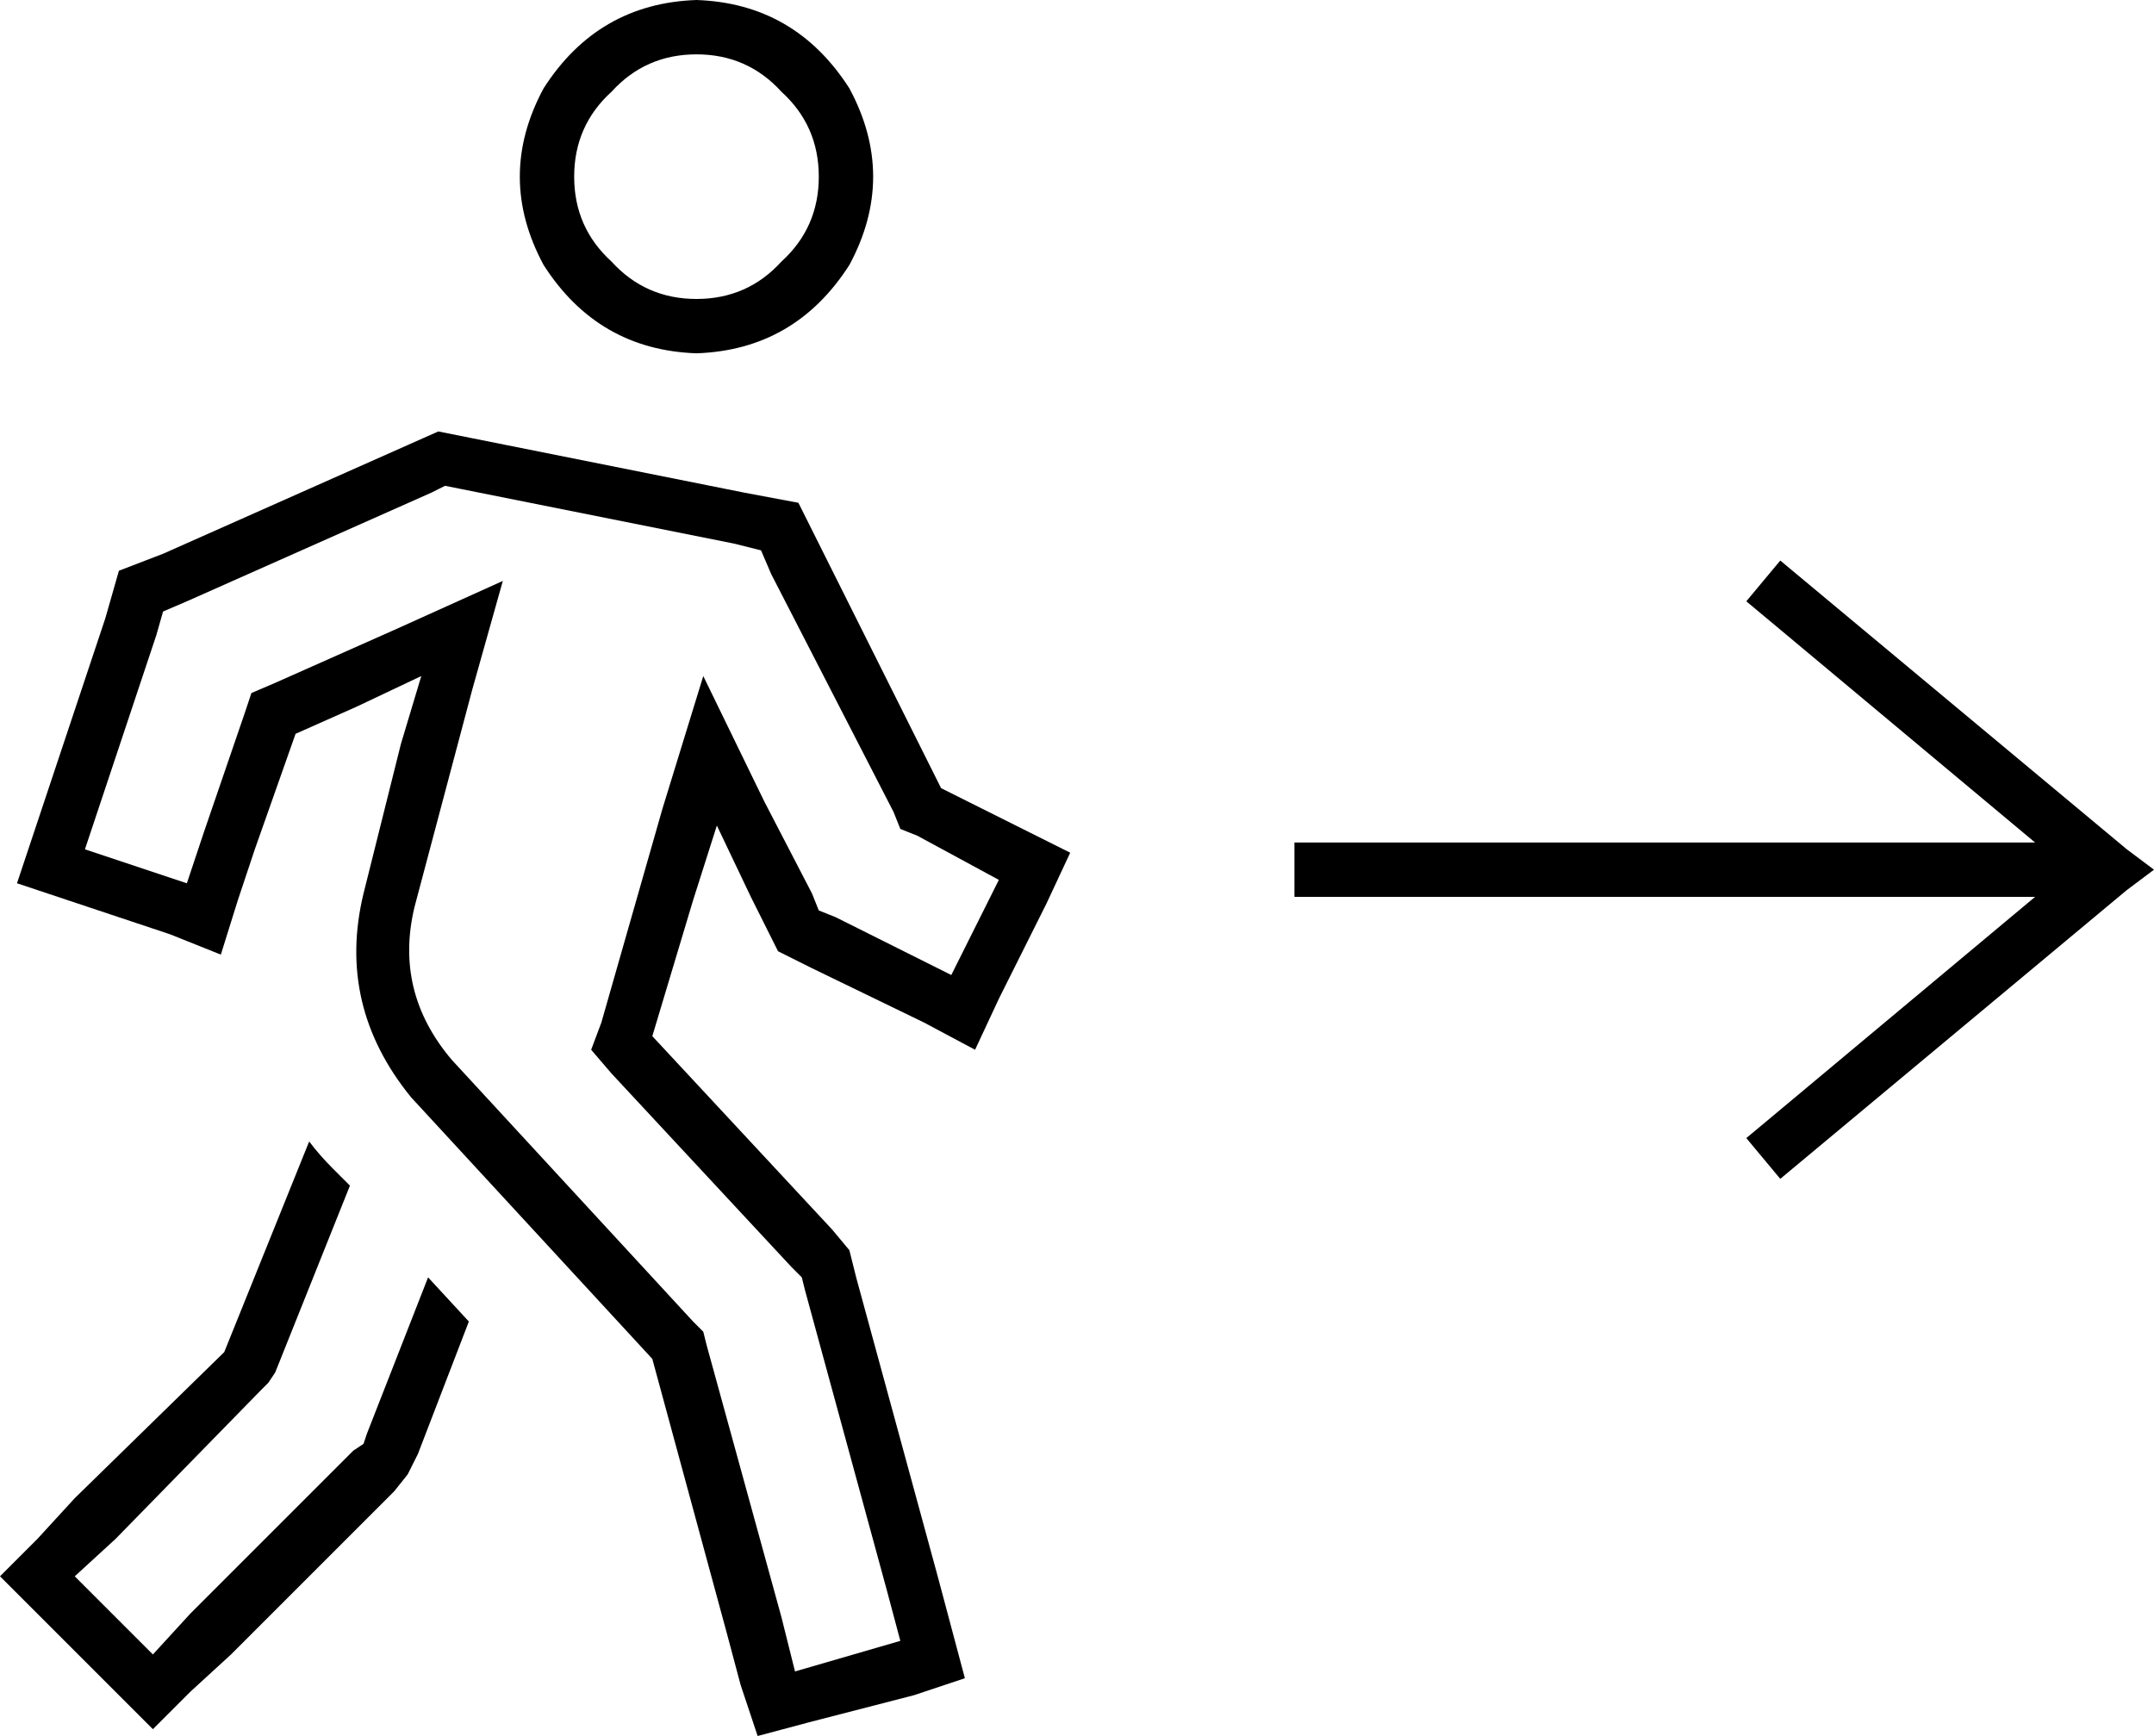 <svg xmlns="http://www.w3.org/2000/svg" viewBox="0 0 634 511">
  <path d="M 205 88 Q 220 88 230 77 L 230 77 L 230 77 Q 241 67 241 52 Q 241 37 230 27 Q 220 16 205 16 Q 190 16 180 27 Q 169 37 169 52 Q 169 67 180 77 Q 190 88 205 88 L 205 88 Z M 205 0 Q 234 1 250 26 Q 264 52 250 78 Q 234 103 205 104 Q 176 103 160 78 Q 146 52 160 26 Q 176 1 205 0 L 205 0 Z M 224 270 L 221 264 L 224 270 L 221 264 L 211 243 L 211 243 L 204 265 L 204 265 L 192 305 L 192 305 L 245 362 L 245 362 L 250 368 L 250 368 L 252 376 L 252 376 L 276 464 L 276 464 L 280 479 L 280 479 L 284 494 L 284 494 L 269 499 L 269 499 L 238 507 L 238 507 L 223 511 L 223 511 L 218 496 L 218 496 L 214 481 L 214 481 L 192 400 L 192 400 L 121 323 L 121 323 Q 99 296 107 263 L 118 219 L 118 219 L 124 199 L 124 199 L 105 208 L 105 208 L 87 216 L 87 216 L 75 250 L 75 250 L 70 265 L 70 265 L 65 281 L 65 281 L 50 275 L 50 275 L 20 265 L 20 265 L 5 260 L 5 260 L 10 245 L 10 245 L 15 230 L 15 230 L 31 182 L 31 182 L 35 168 L 35 168 L 48 163 L 48 163 L 120 131 L 120 131 L 129 127 L 129 127 L 139 129 L 139 129 L 219 145 L 219 145 L 235 148 L 235 148 L 242 162 L 242 162 L 277 232 L 277 232 L 301 244 L 301 244 L 315 251 L 315 251 L 308 266 L 308 266 L 294 294 L 294 294 L 287 309 L 287 309 L 272 301 L 272 301 L 239 285 L 239 285 L 229 280 L 229 280 L 224 270 L 224 270 Z M 233 373 L 180 316 L 233 373 L 180 316 L 174 309 L 174 309 L 177 301 L 177 301 L 195 238 L 195 238 L 207 199 L 207 199 L 225 236 L 225 236 L 239 263 L 239 263 L 241 268 L 241 268 L 246 270 L 246 270 L 280 287 L 280 287 L 294 259 L 294 259 L 270 246 L 270 246 L 265 244 L 265 244 L 263 239 L 263 239 L 227 169 L 227 169 L 224 162 L 224 162 L 216 160 L 216 160 L 136 144 L 136 144 L 131 143 L 131 143 L 127 145 L 127 145 L 55 177 L 55 177 L 48 180 L 48 180 L 46 187 L 46 187 L 30 235 L 30 235 L 25 250 L 25 250 L 55 260 L 55 260 L 60 245 L 60 245 L 72 210 L 72 210 L 74 204 L 74 204 L 81 201 L 81 201 L 117 185 L 117 185 L 148 171 L 148 171 L 139 203 L 139 203 L 122 267 L 122 267 Q 116 292 133 312 L 204 389 L 204 389 L 207 392 L 207 392 L 208 396 L 208 396 L 230 476 L 230 476 L 234 492 L 234 492 L 265 483 L 265 483 L 261 468 L 261 468 L 237 380 L 237 380 L 236 376 L 236 376 L 233 373 L 233 373 Z M 66 398 L 91 336 L 66 398 L 91 336 Q 94 340 98 344 L 103 349 L 103 349 L 81 404 L 81 404 L 79 407 L 79 407 L 77 409 L 77 409 L 34 453 L 34 453 L 22 464 L 22 464 L 45 487 L 45 487 L 56 475 L 56 475 L 104 427 L 104 427 L 107 425 L 107 425 L 108 422 L 108 422 L 126 376 L 126 376 L 138 389 L 138 389 L 123 428 L 123 428 L 120 434 L 120 434 L 116 439 L 116 439 L 68 487 L 68 487 L 56 498 L 56 498 L 45 509 L 45 509 L 34 498 L 34 498 L 11 475 L 11 475 L 0 464 L 0 464 L 11 453 L 11 453 L 22 441 L 22 441 L 66 398 L 66 398 Z M 530 170 L 626 250 L 530 170 L 626 250 L 634 256 L 634 256 L 626 262 L 626 262 L 530 342 L 530 342 L 524 347 L 524 347 L 514 335 L 514 335 L 520 330 L 520 330 L 599 264 L 599 264 L 389 264 L 381 264 L 381 248 L 381 248 L 389 248 L 599 248 L 520 182 L 520 182 L 514 177 L 514 177 L 524 165 L 524 165 L 530 170 L 530 170 Z" />
</svg>
